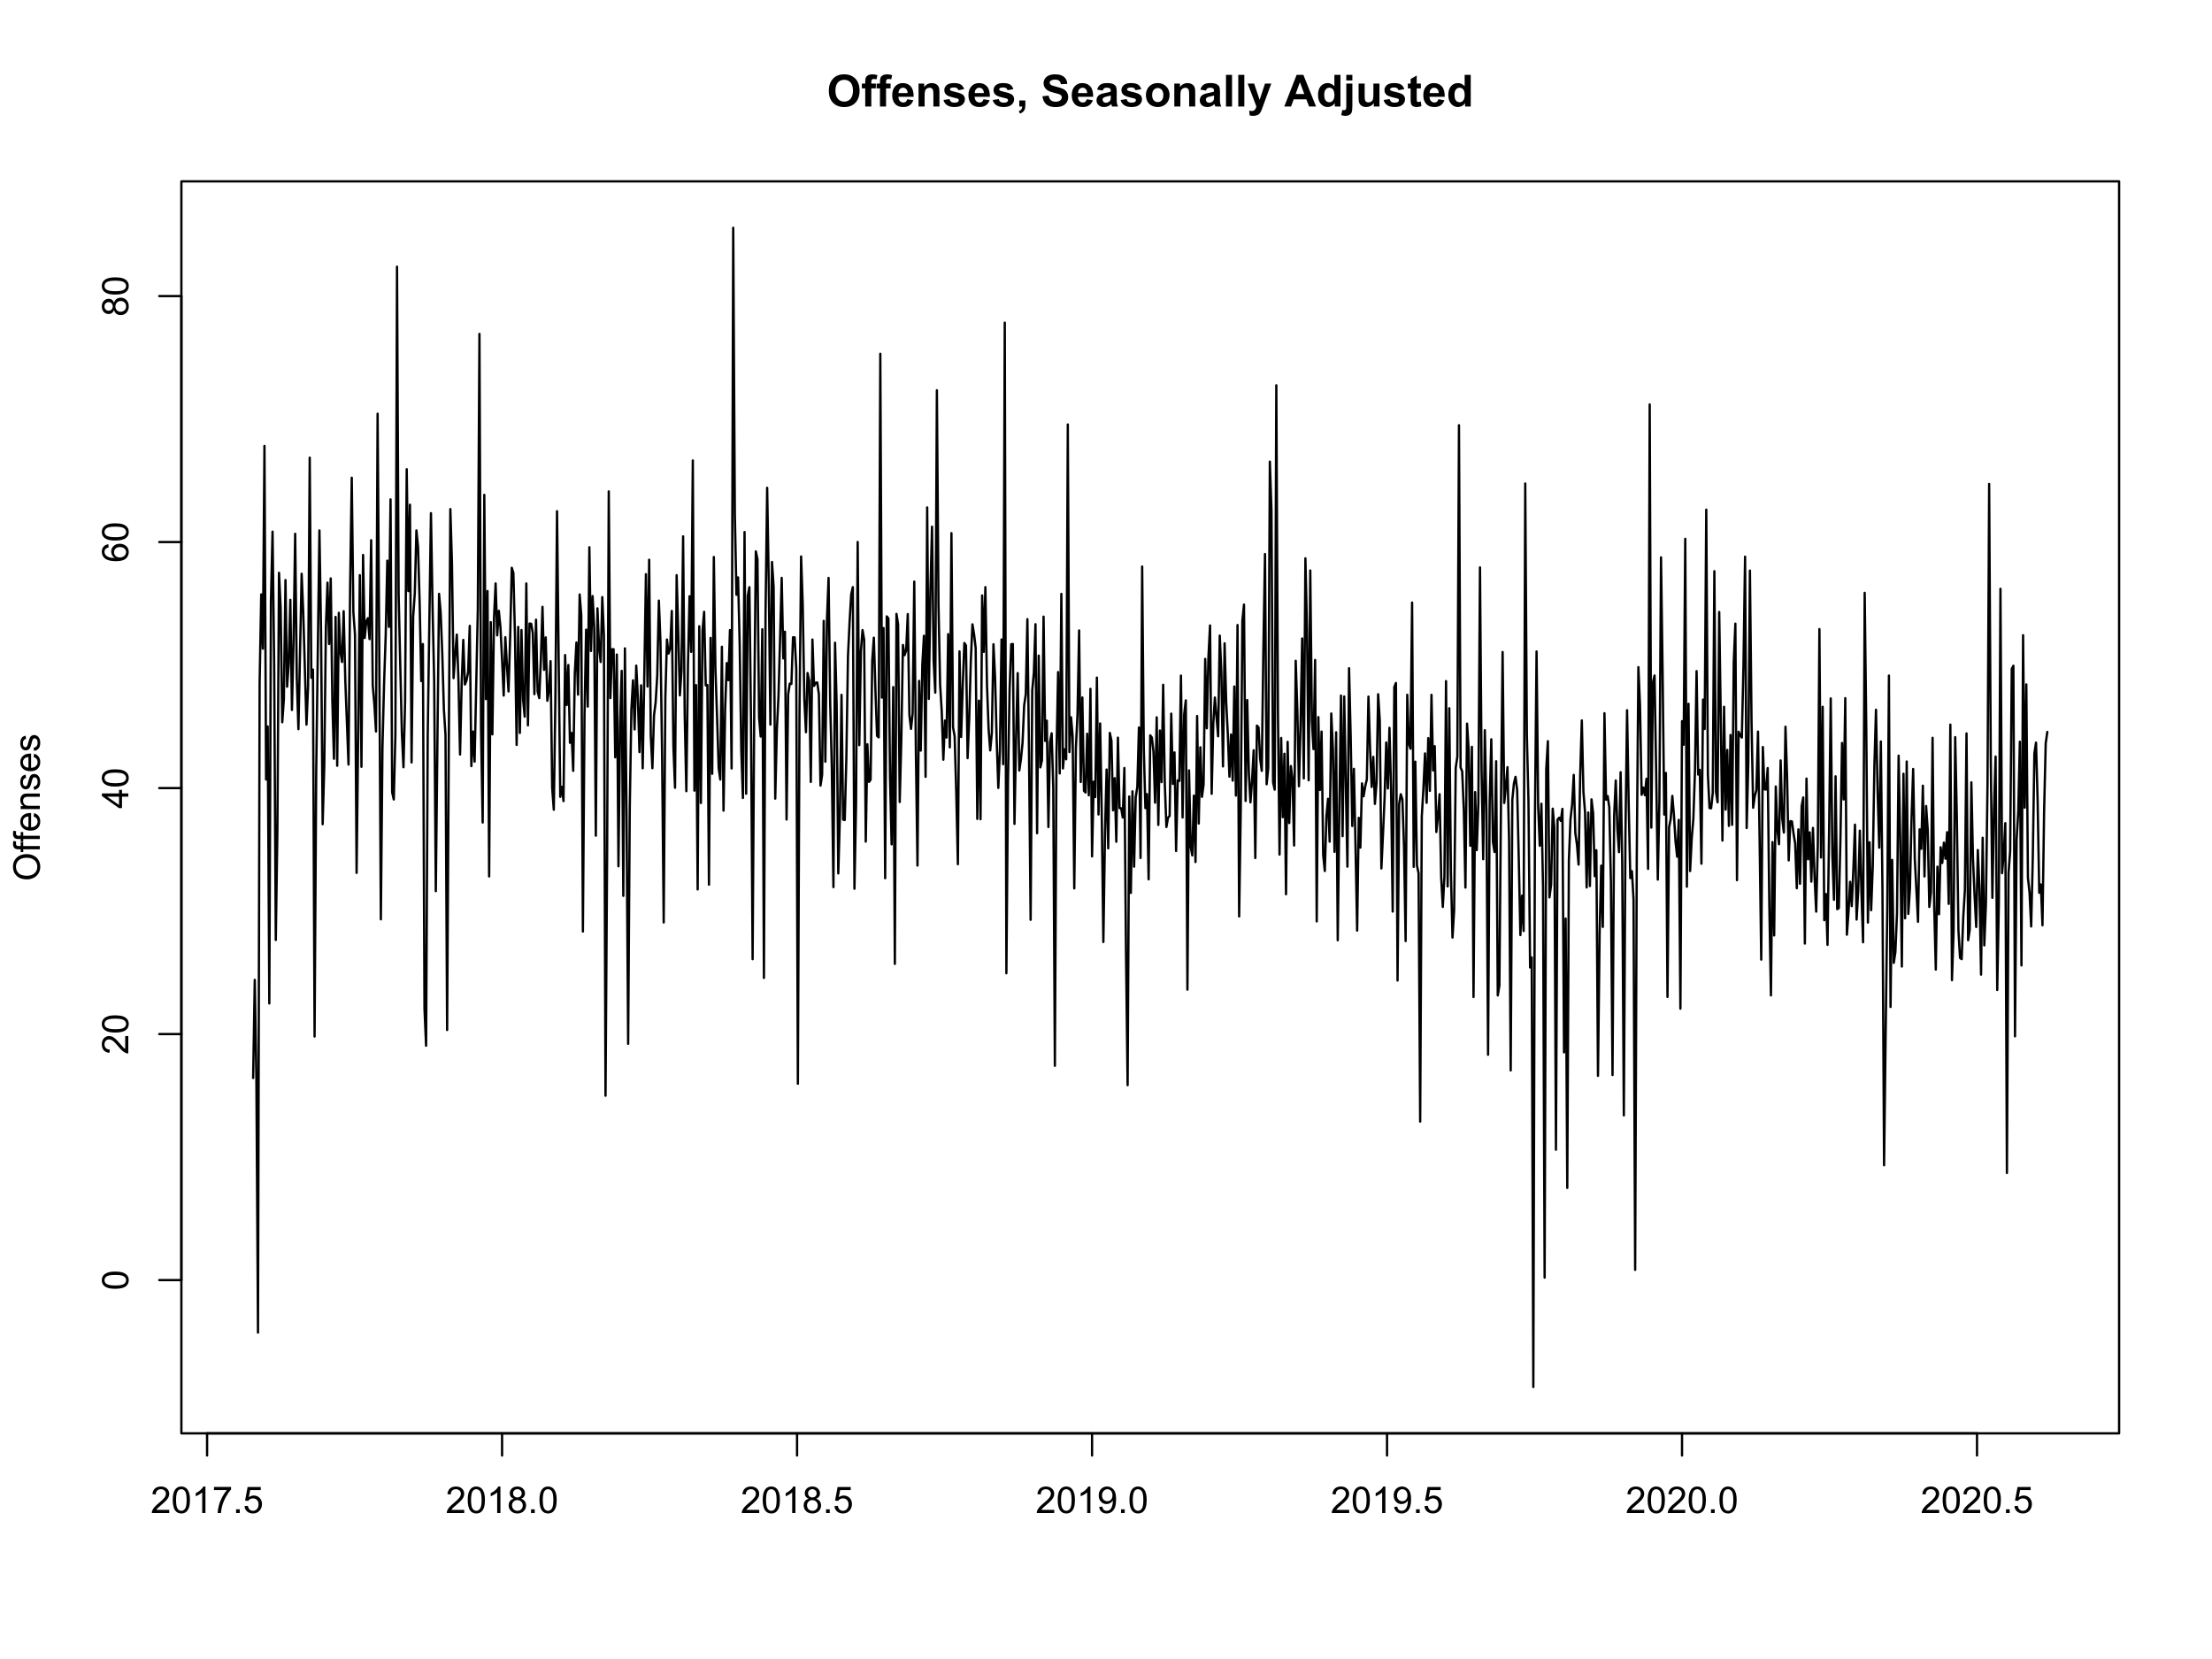 <?xml version="1.0" encoding="UTF-8"?>
<svg xmlns="http://www.w3.org/2000/svg" xmlns:xlink="http://www.w3.org/1999/xlink" width="720pt" height="540pt" viewBox="0 0 720 540" version="1.1">
<defs>
<g>
<symbol overflow="visible" id="glyph0-0">
<path style="stroke:none;" d="M 1.801 0 L 1.801 -9 L 9 -9 L 9 0 Z M 2.023 -0.227 L 8.773 -0.227 L 8.773 -8.773 L 2.023 -8.773 Z M 2.023 -0.227 "/>
</symbol>
<symbol overflow="visible" id="glyph0-1">
<path style="stroke:none;" d="M 0.625 -5.09 C 0.621 -6.137 0.777 -7.02 1.098 -7.734 C 1.328 -8.258 1.648 -8.727 2.055 -9.148 C 2.457 -9.562 2.902 -9.871 3.391 -10.074 C 4.027 -10.344 4.766 -10.48 5.609 -10.484 C 7.125 -10.48 8.344 -10.012 9.258 -9.07 C 10.168 -8.125 10.621 -6.812 10.625 -5.141 C 10.621 -3.473 10.168 -2.172 9.266 -1.234 C 8.359 -0.293 7.152 0.176 5.641 0.176 C 4.105 0.176 2.887 -0.289 1.98 -1.227 C 1.074 -2.156 0.621 -3.445 0.625 -5.09 Z M 2.77 -5.16 C 2.766 -3.992 3.035 -3.105 3.578 -2.504 C 4.113 -1.898 4.797 -1.598 5.633 -1.602 C 6.457 -1.598 7.137 -1.898 7.672 -2.496 C 8.203 -3.094 8.473 -3.988 8.473 -5.188 C 8.473 -6.367 8.211 -7.25 7.695 -7.832 C 7.172 -8.41 6.484 -8.699 5.633 -8.703 C 4.77 -8.699 4.078 -8.406 3.555 -7.82 C 3.027 -7.23 2.766 -6.344 2.77 -5.16 Z M 2.77 -5.16 "/>
</symbol>
<symbol overflow="visible" id="glyph0-2">
<path style="stroke:none;" d="M 0.168 -7.469 L 1.266 -7.469 L 1.266 -8.031 C 1.266 -8.656 1.332 -9.125 1.465 -9.434 C 1.598 -9.742 1.844 -9.992 2.203 -10.191 C 2.562 -10.383 3.016 -10.48 3.566 -10.484 C 4.125 -10.48 4.676 -10.398 5.219 -10.23 L 4.949 -8.852 C 4.633 -8.926 4.332 -8.965 4.043 -8.965 C 3.754 -8.965 3.547 -8.895 3.426 -8.762 C 3.301 -8.625 3.238 -8.371 3.242 -7.996 L 3.242 -7.469 L 4.719 -7.469 L 4.719 -5.914 L 3.242 -5.914 L 3.242 0 L 1.266 0 L 1.266 -5.914 L 0.168 -5.914 Z M 0.168 -7.469 "/>
</symbol>
<symbol overflow="visible" id="glyph0-3">
<path style="stroke:none;" d="M 5.359 -2.375 L 7.328 -2.047 C 7.07 -1.32 6.668 -0.773 6.125 -0.398 C 5.578 -0.023 4.898 0.164 4.078 0.168 C 2.777 0.164 1.816 -0.258 1.195 -1.105 C 0.703 -1.781 0.457 -2.637 0.457 -3.676 C 0.457 -4.91 0.777 -5.883 1.426 -6.586 C 2.07 -7.285 2.891 -7.633 3.883 -7.637 C 4.988 -7.633 5.863 -7.266 6.508 -6.535 C 7.148 -5.797 7.457 -4.676 7.434 -3.164 L 2.48 -3.164 C 2.492 -2.578 2.652 -2.121 2.961 -1.797 C 3.262 -1.469 3.641 -1.305 4.098 -1.309 C 4.402 -1.305 4.664 -1.391 4.879 -1.559 C 5.086 -1.727 5.246 -1.996 5.359 -2.375 Z M 5.469 -4.375 C 5.453 -4.941 5.309 -5.375 5.027 -5.676 C 4.746 -5.973 4.402 -6.121 4 -6.125 C 3.566 -6.121 3.211 -5.965 2.934 -5.652 C 2.648 -5.336 2.508 -4.91 2.516 -4.375 Z M 5.469 -4.375 "/>
</symbol>
<symbol overflow="visible" id="glyph0-4">
<path style="stroke:none;" d="M 7.824 0 L 5.852 0 L 5.852 -3.812 C 5.848 -4.613 5.805 -5.133 5.723 -5.375 C 5.637 -5.609 5.5 -5.793 5.312 -5.926 C 5.121 -6.055 4.891 -6.121 4.625 -6.125 C 4.281 -6.121 3.977 -6.027 3.703 -5.844 C 3.43 -5.652 3.242 -5.406 3.145 -5.098 C 3.043 -4.785 2.992 -4.211 2.996 -3.383 L 2.996 0 L 1.02 0 L 1.02 -7.469 L 2.855 -7.469 L 2.855 -6.371 C 3.504 -7.211 4.324 -7.633 5.316 -7.637 C 5.746 -7.633 6.145 -7.555 6.508 -7.398 C 6.867 -7.238 7.141 -7.039 7.328 -6.797 C 7.512 -6.555 7.641 -6.277 7.715 -5.969 C 7.785 -5.656 7.82 -5.215 7.824 -4.641 Z M 7.824 0 "/>
</symbol>
<symbol overflow="visible" id="glyph0-5">
<path style="stroke:none;" d="M 0.336 -2.129 L 2.32 -2.434 C 2.402 -2.043 2.57 -1.75 2.832 -1.555 C 3.086 -1.352 3.449 -1.254 3.918 -1.258 C 4.426 -1.254 4.809 -1.348 5.07 -1.539 C 5.238 -1.668 5.324 -1.844 5.328 -2.066 C 5.324 -2.215 5.277 -2.34 5.188 -2.441 C 5.086 -2.531 4.867 -2.617 4.527 -2.699 C 2.93 -3.047 1.918 -3.367 1.496 -3.664 C 0.902 -4.062 0.609 -4.625 0.613 -5.344 C 0.609 -5.988 0.863 -6.531 1.379 -6.973 C 1.887 -7.414 2.68 -7.633 3.754 -7.637 C 4.773 -7.633 5.531 -7.469 6.031 -7.137 C 6.523 -6.801 6.867 -6.309 7.059 -5.66 L 5.195 -5.316 C 5.113 -5.602 4.961 -5.824 4.742 -5.98 C 4.516 -6.133 4.199 -6.211 3.789 -6.215 C 3.266 -6.211 2.895 -6.137 2.672 -5.996 C 2.52 -5.891 2.441 -5.758 2.445 -5.598 C 2.441 -5.453 2.508 -5.336 2.645 -5.238 C 2.816 -5.105 3.434 -4.918 4.488 -4.684 C 5.539 -4.441 6.273 -4.148 6.695 -3.805 C 7.105 -3.449 7.312 -2.961 7.312 -2.336 C 7.312 -1.648 7.023 -1.059 6.453 -0.57 C 5.879 -0.078 5.035 0.164 3.918 0.168 C 2.898 0.164 2.094 -0.039 1.5 -0.449 C 0.906 -0.859 0.516 -1.418 0.336 -2.129 Z M 0.336 -2.129 "/>
</symbol>
<symbol overflow="visible" id="glyph0-6">
<path style="stroke:none;" d="M 0.984 -1.977 L 2.961 -1.977 L 2.961 -0.562 C 2.957 0.008 2.91 0.457 2.812 0.789 C 2.711 1.117 2.523 1.414 2.254 1.68 C 1.977 1.941 1.629 2.148 1.211 2.301 L 0.824 1.484 C 1.219 1.348 1.5 1.168 1.672 0.941 C 1.836 0.711 1.926 0.398 1.941 0 L 0.984 0 Z M 0.984 -1.977 "/>
</symbol>
<symbol overflow="visible" id="glyph0-7">
<path style="stroke:none;" d=""/>
</symbol>
<symbol overflow="visible" id="glyph0-8">
<path style="stroke:none;" d="M 0.52 -3.355 L 2.547 -3.551 C 2.664 -2.871 2.91 -2.371 3.285 -2.051 C 3.656 -1.73 4.16 -1.57 4.797 -1.574 C 5.465 -1.57 5.969 -1.711 6.309 -2 C 6.648 -2.281 6.82 -2.613 6.82 -2.996 C 6.82 -3.234 6.746 -3.441 6.605 -3.617 C 6.457 -3.785 6.207 -3.934 5.855 -4.062 C 5.609 -4.145 5.055 -4.297 4.191 -4.516 C 3.07 -4.789 2.289 -5.129 1.844 -5.535 C 1.207 -6.098 0.891 -6.789 0.895 -7.609 C 0.891 -8.129 1.039 -8.617 1.34 -9.078 C 1.633 -9.531 2.062 -9.883 2.625 -10.125 C 3.184 -10.363 3.859 -10.48 4.656 -10.484 C 5.945 -10.48 6.918 -10.199 7.574 -9.633 C 8.227 -9.062 8.57 -8.305 8.605 -7.363 L 6.523 -7.27 C 6.43 -7.797 6.238 -8.18 5.949 -8.414 C 5.652 -8.645 5.215 -8.758 4.633 -8.762 C 4.027 -8.758 3.555 -8.633 3.215 -8.387 C 2.992 -8.223 2.883 -8.012 2.883 -7.75 C 2.883 -7.504 2.984 -7.293 3.191 -7.121 C 3.453 -6.898 4.09 -6.672 5.105 -6.434 C 6.113 -6.191 6.863 -5.941 7.352 -5.691 C 7.832 -5.434 8.211 -5.086 8.488 -4.645 C 8.762 -4.199 8.898 -3.652 8.902 -3.004 C 8.898 -2.41 8.734 -1.855 8.41 -1.344 C 8.078 -0.824 7.613 -0.441 7.016 -0.191 C 6.414 0.059 5.668 0.18 4.773 0.184 C 3.469 0.18 2.469 -0.117 1.77 -0.719 C 1.07 -1.32 0.652 -2.199 0.52 -3.355 Z M 0.52 -3.355 "/>
</symbol>
<symbol overflow="visible" id="glyph0-9">
<path style="stroke:none;" d="M 2.512 -5.188 L 0.719 -5.512 C 0.918 -6.23 1.266 -6.766 1.758 -7.113 C 2.25 -7.461 2.98 -7.633 3.953 -7.637 C 4.832 -7.633 5.488 -7.531 5.918 -7.324 C 6.348 -7.113 6.648 -6.848 6.828 -6.527 C 7 -6.207 7.09 -5.617 7.094 -4.762 L 7.074 -2.453 C 7.07 -1.793 7.102 -1.309 7.168 -1 C 7.227 -0.688 7.348 -0.355 7.523 0 L 5.57 0 C 5.516 -0.129 5.453 -0.32 5.379 -0.582 C 5.344 -0.695 5.32 -0.773 5.309 -0.816 C 4.969 -0.484 4.605 -0.238 4.223 -0.078 C 3.836 0.086 3.426 0.164 2.996 0.168 C 2.223 0.164 1.617 -0.043 1.176 -0.457 C 0.73 -0.871 0.508 -1.398 0.512 -2.039 C 0.508 -2.461 0.609 -2.836 0.812 -3.168 C 1.012 -3.496 1.293 -3.75 1.66 -3.926 C 2.02 -4.102 2.547 -4.254 3.234 -4.387 C 4.156 -4.559 4.793 -4.719 5.152 -4.871 L 5.152 -5.07 C 5.148 -5.445 5.055 -5.719 4.871 -5.883 C 4.68 -6.043 4.328 -6.121 3.812 -6.125 C 3.457 -6.121 3.184 -6.055 2.988 -5.918 C 2.789 -5.777 2.629 -5.531 2.512 -5.188 Z M 5.152 -3.586 C 4.895 -3.5 4.496 -3.398 3.949 -3.285 C 3.402 -3.164 3.043 -3.047 2.875 -2.938 C 2.613 -2.75 2.484 -2.52 2.488 -2.242 C 2.484 -1.965 2.586 -1.727 2.797 -1.523 C 3 -1.32 3.266 -1.219 3.586 -1.223 C 3.941 -1.219 4.281 -1.336 4.605 -1.574 C 4.844 -1.75 5 -1.969 5.078 -2.23 C 5.125 -2.395 5.148 -2.715 5.152 -3.191 Z M 5.152 -3.586 "/>
</symbol>
<symbol overflow="visible" id="glyph0-10">
<path style="stroke:none;" d="M 0.578 -3.84 C 0.574 -4.492 0.734 -5.129 1.062 -5.742 C 1.383 -6.355 1.84 -6.824 2.434 -7.148 C 3.023 -7.473 3.688 -7.633 4.422 -7.637 C 5.551 -7.633 6.477 -7.266 7.199 -6.535 C 7.918 -5.797 8.277 -4.871 8.281 -3.754 C 8.277 -2.621 7.914 -1.684 7.188 -0.945 C 6.457 -0.203 5.539 0.164 4.438 0.168 C 3.75 0.164 3.098 0.012 2.477 -0.293 C 1.855 -0.602 1.383 -1.055 1.062 -1.652 C 0.734 -2.25 0.574 -2.977 0.578 -3.84 Z M 2.602 -3.734 C 2.602 -2.988 2.777 -2.422 3.129 -2.031 C 3.48 -1.637 3.914 -1.441 4.43 -1.441 C 4.945 -1.441 5.375 -1.637 5.727 -2.031 C 6.07 -2.422 6.246 -2.992 6.25 -3.746 C 6.246 -4.473 6.07 -5.035 5.727 -5.434 C 5.375 -5.824 4.945 -6.023 4.43 -6.027 C 3.914 -6.023 3.48 -5.824 3.129 -5.434 C 2.777 -5.035 2.602 -4.469 2.602 -3.734 Z M 2.602 -3.734 "/>
</symbol>
<symbol overflow="visible" id="glyph0-11">
<path style="stroke:none;" d="M 1.035 0 L 1.035 -10.309 L 3.008 -10.309 L 3.008 0 Z M 1.035 0 "/>
</symbol>
<symbol overflow="visible" id="glyph0-12">
<path style="stroke:none;" d="M 0.098 -7.469 L 2.199 -7.469 L 3.988 -2.164 L 5.73 -7.469 L 7.777 -7.469 L 5.141 -0.281 L 4.668 1.02 C 4.492 1.453 4.328 1.785 4.172 2.016 C 4.016 2.246 3.832 2.434 3.629 2.578 C 3.422 2.719 3.172 2.828 2.879 2.91 C 2.578 2.988 2.242 3.027 1.871 3.031 C 1.488 3.027 1.117 2.988 0.754 2.91 L 0.578 1.363 C 0.883 1.422 1.16 1.453 1.414 1.457 C 1.867 1.453 2.207 1.316 2.43 1.051 C 2.648 0.777 2.816 0.434 2.938 0.02 Z M 0.098 -7.469 "/>
</symbol>
<symbol overflow="visible" id="glyph0-13">
<path style="stroke:none;" d="M 10.344 0 L 8.078 0 L 7.18 -2.34 L 3.059 -2.34 L 2.207 0 L 0 0 L 4.016 -10.309 L 6.215 -10.309 Z M 6.512 -4.078 L 5.09 -7.902 L 3.699 -4.078 Z M 6.512 -4.078 "/>
</symbol>
<symbol overflow="visible" id="glyph0-14">
<path style="stroke:none;" d="M 7.883 0 L 6.047 0 L 6.047 -1.098 C 5.742 -0.668 5.379 -0.352 4.965 -0.145 C 4.547 0.062 4.129 0.164 3.711 0.168 C 2.852 0.164 2.117 -0.18 1.508 -0.867 C 0.891 -1.559 0.586 -2.523 0.59 -3.762 C 0.586 -5.027 0.883 -5.988 1.48 -6.648 C 2.074 -7.305 2.828 -7.633 3.742 -7.637 C 4.574 -7.633 5.297 -7.285 5.906 -6.594 L 5.906 -10.309 L 7.883 -10.309 Z M 2.609 -3.895 C 2.605 -3.094 2.715 -2.516 2.938 -2.164 C 3.254 -1.645 3.699 -1.387 4.273 -1.391 C 4.727 -1.387 5.113 -1.582 5.434 -1.969 C 5.75 -2.355 5.91 -2.934 5.914 -3.707 C 5.91 -4.562 5.758 -5.18 5.449 -5.559 C 5.137 -5.934 4.738 -6.121 4.262 -6.125 C 3.789 -6.121 3.398 -5.938 3.082 -5.566 C 2.766 -5.191 2.605 -4.633 2.609 -3.895 Z M 2.609 -3.895 "/>
</symbol>
<symbol overflow="visible" id="glyph0-15">
<path style="stroke:none;" d="M 0.992 -8.48 L 0.992 -10.309 L 2.969 -10.309 L 2.969 -8.48 Z M 2.969 -7.469 L 2.969 -0.23 C 2.965 0.723 2.902 1.391 2.781 1.781 C 2.652 2.172 2.414 2.477 2.062 2.699 C 1.707 2.918 1.254 3.027 0.711 3.031 C 0.508 3.027 0.297 3.012 0.074 2.977 C -0.152 2.941 -0.395 2.887 -0.66 2.82 L -0.316 1.133 C -0.223 1.148 -0.133 1.164 -0.051 1.176 C 0.031 1.188 0.105 1.195 0.176 1.195 C 0.375 1.195 0.539 1.148 0.668 1.062 C 0.797 0.973 0.883 0.871 0.926 0.75 C 0.969 0.629 0.988 0.266 0.992 -0.344 L 0.992 -7.469 Z M 2.969 -7.469 "/>
</symbol>
<symbol overflow="visible" id="glyph0-16">
<path style="stroke:none;" d="M 5.949 0 L 5.949 -1.117 C 5.672 -0.715 5.316 -0.402 4.875 -0.176 C 4.43 0.051 3.961 0.164 3.473 0.168 C 2.969 0.164 2.52 0.059 2.125 -0.16 C 1.723 -0.379 1.434 -0.691 1.258 -1.09 C 1.078 -1.488 0.988 -2.039 0.992 -2.742 L 0.992 -7.469 L 2.969 -7.469 L 2.969 -4.035 C 2.965 -2.984 3 -2.34 3.074 -2.105 C 3.145 -1.863 3.277 -1.676 3.473 -1.543 C 3.664 -1.402 3.906 -1.336 4.203 -1.336 C 4.539 -1.336 4.844 -1.426 5.109 -1.613 C 5.375 -1.793 5.559 -2.023 5.66 -2.301 C 5.758 -2.574 5.805 -3.246 5.809 -4.316 L 5.809 -7.469 L 7.785 -7.469 L 7.785 0 Z M 5.949 0 "/>
</symbol>
<symbol overflow="visible" id="glyph0-17">
<path style="stroke:none;" d="M 4.457 -7.469 L 4.457 -5.891 L 3.109 -5.891 L 3.109 -2.883 C 3.105 -2.273 3.117 -1.918 3.145 -1.816 C 3.168 -1.715 3.227 -1.629 3.32 -1.566 C 3.41 -1.496 3.523 -1.465 3.656 -1.469 C 3.836 -1.465 4.098 -1.527 4.449 -1.66 L 4.621 -0.125 C 4.156 0.07 3.637 0.164 3.059 0.168 C 2.699 0.164 2.375 0.105 2.094 -0.012 C 1.805 -0.129 1.598 -0.281 1.465 -0.473 C 1.332 -0.66 1.238 -0.918 1.188 -1.246 C 1.145 -1.473 1.125 -1.938 1.125 -2.637 L 1.125 -5.891 L 0.219 -5.891 L 0.219 -7.469 L 1.125 -7.469 L 1.125 -8.949 L 3.109 -10.105 L 3.109 -7.469 Z M 4.457 -7.469 "/>
</symbol>
<symbol overflow="visible" id="glyph1-0">
<path style="stroke:none;" d="M 0 -1.5 L -7.5 -1.5 L -7.5 -7.5 L 0 -7.5 Z M -0.188 -1.688 L -0.188 -7.312 L -7.312 -7.312 L -7.312 -1.688 Z M -0.188 -1.688 "/>
</symbol>
<symbol overflow="visible" id="glyph1-1">
<path style="stroke:none;" d="M -4.184 -0.582 C -5.605 -0.578 -6.719 -0.961 -7.531 -1.73 C -8.336 -2.492 -8.742 -3.48 -8.742 -4.695 C -8.742 -5.484 -8.551 -6.199 -8.172 -6.836 C -7.793 -7.473 -7.266 -7.957 -6.586 -8.293 C -5.906 -8.625 -5.137 -8.793 -4.281 -8.797 C -3.41 -8.793 -2.633 -8.617 -1.945 -8.27 C -1.258 -7.914 -0.734 -7.418 -0.383 -6.773 C -0.027 -6.125 0.145 -5.43 0.148 -4.688 C 0.145 -3.879 -0.047 -3.156 -0.438 -2.52 C -0.824 -1.879 -1.359 -1.395 -2.039 -1.07 C -2.715 -0.742 -3.43 -0.578 -4.184 -0.582 Z M -4.164 -1.754 C -3.129 -1.75 -2.312 -2.027 -1.719 -2.586 C -1.117 -3.141 -0.82 -3.84 -0.824 -4.68 C -0.82 -5.535 -1.121 -6.238 -1.727 -6.793 C -2.324 -7.344 -3.18 -7.621 -4.289 -7.625 C -4.984 -7.621 -5.594 -7.504 -6.117 -7.27 C -6.641 -7.031 -7.043 -6.684 -7.332 -6.23 C -7.617 -5.773 -7.762 -5.266 -7.766 -4.699 C -7.762 -3.895 -7.484 -3.199 -6.934 -2.621 C -6.379 -2.039 -5.457 -1.75 -4.164 -1.754 Z M -4.164 -1.754 "/>
</symbol>
<symbol overflow="visible" id="glyph1-2">
<path style="stroke:none;" d="M 0 -1.043 L -5.402 -1.043 L -5.402 -0.113 L -6.223 -0.113 L -6.223 -1.043 L -6.883 -1.043 C -7.301 -1.043 -7.613 -1.078 -7.816 -1.156 C -8.09 -1.254 -8.309 -1.434 -8.48 -1.691 C -8.645 -1.945 -8.73 -2.305 -8.734 -2.766 C -8.73 -3.062 -8.695 -3.391 -8.633 -3.75 L -7.711 -3.594 C -7.75 -3.371 -7.77 -3.164 -7.77 -2.973 C -7.77 -2.648 -7.699 -2.422 -7.562 -2.293 C -7.426 -2.156 -7.172 -2.09 -6.797 -2.094 L -6.223 -2.094 L -6.223 -3.305 L -5.402 -3.305 L -5.402 -2.094 L 0 -2.094 Z M 0 -1.043 "/>
</symbol>
<symbol overflow="visible" id="glyph1-3">
<path style="stroke:none;" d="M -2.004 -5.051 L -1.867 -6.141 C -1.23 -5.969 -0.738 -5.648 -0.387 -5.184 C -0.035 -4.719 0.141 -4.125 0.141 -3.406 C 0.141 -2.492 -0.137 -1.77 -0.699 -1.238 C -1.254 -0.703 -2.043 -0.438 -3.059 -0.441 C -4.105 -0.438 -4.918 -0.707 -5.496 -1.25 C -6.074 -1.785 -6.363 -2.484 -6.363 -3.348 C -6.363 -4.176 -6.078 -4.855 -5.512 -5.383 C -4.945 -5.91 -4.148 -6.176 -3.121 -6.176 C -3.055 -6.176 -2.961 -6.172 -2.84 -6.172 L -2.844 -1.531 C -2.156 -1.566 -1.633 -1.762 -1.27 -2.109 C -0.906 -2.457 -0.727 -2.891 -0.727 -3.41 C -0.727 -3.797 -0.828 -4.125 -1.031 -4.402 C -1.234 -4.672 -1.559 -4.891 -2.004 -5.051 Z M -3.711 -1.59 L -3.707 -5.062 C -4.227 -5.016 -4.621 -4.883 -4.887 -4.664 C -5.293 -4.328 -5.496 -3.891 -5.496 -3.359 C -5.496 -2.871 -5.332 -2.465 -5.008 -2.137 C -4.684 -1.805 -4.25 -1.621 -3.711 -1.59 Z M -3.711 -1.59 "/>
</symbol>
<symbol overflow="visible" id="glyph1-4">
<path style="stroke:none;" d="M 0 -0.789 L -6.223 -0.793 L -6.223 -1.742 L -5.336 -1.742 C -6.02 -2.195 -6.363 -2.855 -6.363 -3.723 C -6.363 -4.09 -6.293 -4.434 -6.16 -4.754 C -6.023 -5.066 -5.848 -5.305 -5.633 -5.461 C -5.41 -5.617 -5.152 -5.727 -4.852 -5.789 C -4.656 -5.828 -4.312 -5.848 -3.824 -5.848 L 0 -5.848 L 0 -4.793 L -3.785 -4.793 C -4.215 -4.793 -4.535 -4.75 -4.75 -4.668 C -4.961 -4.586 -5.129 -4.441 -5.258 -4.234 C -5.383 -4.023 -5.449 -3.777 -5.449 -3.5 C -5.449 -3.047 -5.305 -2.66 -5.02 -2.336 C -4.734 -2.008 -4.195 -1.844 -3.398 -1.848 L 0 -1.844 Z M 0 -0.789 "/>
</symbol>
<symbol overflow="visible" id="glyph1-5">
<path style="stroke:none;" d="M -1.859 -0.371 L -2.023 -1.414 C -1.602 -1.469 -1.281 -1.633 -1.059 -1.902 C -0.836 -2.168 -0.727 -2.543 -0.727 -3.023 C -0.727 -3.508 -0.824 -3.867 -1.02 -4.102 C -1.215 -4.336 -1.445 -4.453 -1.715 -4.453 C -1.953 -4.453 -2.141 -4.348 -2.277 -4.141 C -2.367 -3.996 -2.488 -3.637 -2.637 -3.062 C -2.832 -2.289 -3 -1.754 -3.145 -1.457 C -3.285 -1.156 -3.48 -0.93 -3.734 -0.777 C -3.984 -0.621 -4.266 -0.543 -4.57 -0.547 C -4.844 -0.543 -5.098 -0.605 -5.34 -0.734 C -5.574 -0.859 -5.773 -1.035 -5.93 -1.254 C -6.047 -1.418 -6.148 -1.641 -6.234 -1.926 C -6.32 -2.207 -6.363 -2.512 -6.363 -2.836 C -6.363 -3.324 -6.293 -3.75 -6.152 -4.121 C -6.012 -4.488 -5.82 -4.762 -5.578 -4.938 C -5.336 -5.113 -5.016 -5.234 -4.617 -5.305 L -4.477 -4.273 C -4.797 -4.223 -5.047 -4.086 -5.227 -3.863 C -5.406 -3.637 -5.496 -3.32 -5.496 -2.914 C -5.496 -2.426 -5.414 -2.082 -5.254 -1.875 C -5.094 -1.668 -4.906 -1.562 -4.695 -1.566 C -4.555 -1.562 -4.434 -1.605 -4.324 -1.695 C -4.211 -1.777 -4.117 -1.914 -4.043 -2.098 C -4.004 -2.203 -3.914 -2.512 -3.773 -3.031 C -3.57 -3.773 -3.406 -4.293 -3.281 -4.59 C -3.156 -4.879 -2.973 -5.113 -2.73 -5.285 C -2.488 -5.453 -2.188 -5.535 -1.828 -5.539 C -1.477 -5.535 -1.145 -5.434 -0.832 -5.23 C -0.52 -5.023 -0.277 -4.727 -0.113 -4.34 C 0.059 -3.953 0.141 -3.516 0.141 -3.031 C 0.141 -2.219 -0.027 -1.602 -0.363 -1.18 C -0.699 -0.754 -1.195 -0.484 -1.859 -0.371 Z M -1.859 -0.371 "/>
</symbol>
<symbol overflow="visible" id="glyph1-6">
<path style="stroke:none;" d="M -4.234 -0.5 C -5.246 -0.496 -6.062 -0.602 -6.688 -0.812 C -7.305 -1.02 -7.785 -1.328 -8.121 -1.742 C -8.457 -2.152 -8.625 -2.672 -8.625 -3.301 C -8.625 -3.758 -8.531 -4.164 -8.348 -4.512 C -8.16 -4.859 -7.891 -5.145 -7.543 -5.371 C -7.191 -5.594 -6.766 -5.773 -6.266 -5.906 C -5.762 -6.035 -5.086 -6.098 -4.234 -6.102 C -3.223 -6.098 -2.41 -5.996 -1.793 -5.789 C -1.176 -5.578 -0.695 -5.266 -0.359 -4.859 C -0.02 -4.445 0.145 -3.926 0.148 -3.297 C 0.145 -2.465 -0.148 -1.816 -0.742 -1.348 C -1.457 -0.781 -2.621 -0.496 -4.234 -0.5 Z M -4.234 -1.582 C -2.824 -1.582 -1.887 -1.746 -1.418 -2.074 C -0.949 -2.402 -0.715 -2.809 -0.719 -3.297 C -0.715 -3.777 -0.949 -4.184 -1.422 -4.52 C -1.887 -4.848 -2.824 -5.016 -4.234 -5.016 C -5.648 -5.016 -6.59 -4.848 -7.055 -4.52 C -7.516 -4.188 -7.746 -3.777 -7.75 -3.289 C -7.746 -2.801 -7.543 -2.414 -7.137 -2.129 C -6.613 -1.762 -5.645 -1.582 -4.234 -1.582 Z M -4.234 -1.582 "/>
</symbol>
<symbol overflow="visible" id="glyph1-7">
<path style="stroke:none;" d="M -1.012 -6.039 L 0 -6.039 L 0 -0.363 C -0.254 -0.355 -0.496 -0.395 -0.734 -0.488 C -1.117 -0.629 -1.5 -0.859 -1.875 -1.18 C -2.25 -1.496 -2.684 -1.957 -3.176 -2.562 C -3.941 -3.492 -4.547 -4.125 -4.992 -4.453 C -5.438 -4.781 -5.859 -4.945 -6.266 -4.945 C -6.68 -4.945 -7.031 -4.793 -7.32 -4.496 C -7.602 -4.195 -7.746 -3.809 -7.75 -3.328 C -7.746 -2.82 -7.594 -2.414 -7.293 -2.109 C -6.984 -1.805 -6.562 -1.648 -6.031 -1.648 L -6.141 -0.562 C -6.945 -0.637 -7.559 -0.914 -7.988 -1.402 C -8.41 -1.883 -8.625 -2.535 -8.625 -3.352 C -8.625 -4.176 -8.395 -4.828 -7.938 -5.309 C -7.48 -5.789 -6.914 -6.027 -6.242 -6.031 C -5.895 -6.027 -5.559 -5.957 -5.227 -5.82 C -4.891 -5.676 -4.539 -5.441 -4.176 -5.117 C -3.805 -4.789 -3.301 -4.25 -2.664 -3.492 C -2.129 -2.859 -1.77 -2.453 -1.582 -2.273 C -1.395 -2.094 -1.203 -1.945 -1.012 -1.828 Z M -1.012 -6.039 "/>
</symbol>
<symbol overflow="visible" id="glyph1-8">
<path style="stroke:none;" d="M 0 -3.879 L -2.055 -3.879 L -2.055 -0.152 L -3.023 -0.152 L -8.59 -4.074 L -8.59 -4.934 L -3.023 -4.934 L -3.023 -6.094 L -2.055 -6.094 L -2.055 -4.934 L 0 -4.934 Z M -3.023 -3.879 L -6.898 -3.879 L -3.023 -1.191 Z M -3.023 -3.879 "/>
</symbol>
<symbol overflow="visible" id="glyph1-9">
<path style="stroke:none;" d="M -6.484 -5.969 L -6.406 -4.922 C -6.812 -4.828 -7.113 -4.695 -7.305 -4.523 C -7.605 -4.238 -7.758 -3.887 -7.758 -3.469 C -7.758 -3.133 -7.664 -2.836 -7.477 -2.586 C -7.234 -2.25 -6.879 -1.988 -6.414 -1.797 C -5.949 -1.605 -5.289 -1.508 -4.43 -1.5 C -4.812 -1.754 -5.098 -2.062 -5.289 -2.434 C -5.473 -2.797 -5.566 -3.184 -5.57 -3.586 C -5.566 -4.289 -5.309 -4.887 -4.793 -5.383 C -4.277 -5.875 -3.609 -6.121 -2.789 -6.125 C -2.25 -6.121 -1.746 -6.004 -1.285 -5.773 C -0.816 -5.539 -0.461 -5.223 -0.219 -4.816 C 0.027 -4.41 0.145 -3.949 0.148 -3.434 C 0.145 -2.555 -0.176 -1.836 -0.82 -1.285 C -1.469 -0.727 -2.535 -0.449 -4.02 -0.453 C -5.676 -0.449 -6.883 -0.758 -7.641 -1.371 C -8.297 -1.906 -8.625 -2.625 -8.625 -3.535 C -8.625 -4.207 -8.434 -4.762 -8.055 -5.195 C -7.676 -5.625 -7.152 -5.883 -6.484 -5.969 Z M -2.781 -1.664 C -2.418 -1.664 -2.07 -1.738 -1.738 -1.895 C -1.406 -2.043 -1.152 -2.262 -0.98 -2.543 C -0.801 -2.82 -0.715 -3.109 -0.719 -3.414 C -0.715 -3.859 -0.895 -4.242 -1.258 -4.566 C -1.613 -4.883 -2.102 -5.043 -2.723 -5.047 C -3.312 -5.043 -3.781 -4.887 -4.125 -4.57 C -4.469 -4.25 -4.641 -3.852 -4.641 -3.375 C -4.641 -2.898 -4.469 -2.492 -4.129 -2.16 C -3.785 -1.828 -3.336 -1.664 -2.781 -1.664 Z M -2.781 -1.664 "/>
</symbol>
<symbol overflow="visible" id="glyph1-10">
<path style="stroke:none;" d="M -4.656 -2.121 C -4.816 -1.684 -5.047 -1.359 -5.344 -1.148 C -5.641 -0.938 -5.996 -0.832 -6.41 -0.832 C -7.035 -0.832 -7.559 -1.055 -7.984 -1.504 C -8.41 -1.953 -8.625 -2.551 -8.625 -3.301 C -8.625 -4.047 -8.406 -4.652 -7.973 -5.109 C -7.535 -5.566 -7.004 -5.793 -6.383 -5.797 C -5.977 -5.793 -5.629 -5.688 -5.34 -5.48 C -5.043 -5.27 -4.816 -4.953 -4.656 -4.531 C -4.48 -5.055 -4.203 -5.457 -3.824 -5.734 C -3.438 -6.008 -2.98 -6.145 -2.453 -6.148 C -1.715 -6.145 -1.098 -5.887 -0.602 -5.367 C -0.102 -4.844 0.145 -4.16 0.148 -3.316 C 0.145 -2.469 -0.102 -1.785 -0.605 -1.266 C -1.105 -0.746 -1.734 -0.484 -2.484 -0.488 C -3.039 -0.484 -3.504 -0.625 -3.887 -0.91 C -4.262 -1.191 -4.52 -1.598 -4.656 -2.121 Z M -6.445 -1.91 C -6.039 -1.91 -5.707 -2.039 -5.449 -2.301 C -5.191 -2.562 -5.062 -2.902 -5.062 -3.324 C -5.062 -3.727 -5.188 -4.059 -5.445 -4.32 C -5.695 -4.578 -6.012 -4.711 -6.387 -4.711 C -6.773 -4.711 -7.098 -4.574 -7.363 -4.309 C -7.625 -4.039 -7.758 -3.707 -7.758 -3.312 C -7.758 -2.906 -7.629 -2.574 -7.371 -2.309 C -7.113 -2.043 -6.805 -1.91 -6.445 -1.91 Z M -2.477 -1.57 C -2.176 -1.57 -1.887 -1.641 -1.605 -1.785 C -1.324 -1.926 -1.105 -2.137 -0.949 -2.422 C -0.793 -2.699 -0.715 -3.004 -0.719 -3.328 C -0.715 -3.832 -0.875 -4.246 -1.203 -4.578 C -1.523 -4.902 -1.938 -5.066 -2.441 -5.07 C -2.945 -5.066 -3.367 -4.898 -3.703 -4.562 C -4.035 -4.223 -4.199 -3.801 -4.203 -3.293 C -4.199 -2.797 -4.035 -2.383 -3.711 -2.059 C -3.379 -1.73 -2.969 -1.57 -2.477 -1.57 Z M -2.477 -1.57 "/>
</symbol>
<symbol overflow="visible" id="glyph2-0">
<path style="stroke:none;" d="M 1.5 0 L 1.5 -7.5 L 7.5 -7.5 L 7.5 0 Z M 1.688 -0.188 L 7.312 -0.188 L 7.312 -7.312 L 1.688 -7.312 Z M 1.688 -0.188 "/>
</symbol>
<symbol overflow="visible" id="glyph2-1">
<path style="stroke:none;" d="M 6.039 -1.016 L 6.039 0 L 0.363 0 C 0.355 -0.254 0.395 -0.496 0.484 -0.734 C 0.629 -1.117 0.859 -1.5 1.18 -1.875 C 1.492 -2.25 1.953 -2.684 2.562 -3.176 C 3.492 -3.941 4.125 -4.547 4.453 -4.992 C 4.781 -5.438 4.945 -5.859 4.945 -6.266 C 4.945 -6.68 4.793 -7.031 4.496 -7.32 C 4.191 -7.602 3.805 -7.746 3.328 -7.75 C 2.82 -7.746 2.414 -7.594 2.109 -7.293 C 1.805 -6.984 1.648 -6.562 1.648 -6.031 L 0.562 -6.141 C 0.633 -6.945 0.91 -7.559 1.398 -7.988 C 1.879 -8.41 2.531 -8.625 3.352 -8.625 C 4.172 -8.625 4.824 -8.395 5.309 -7.938 C 5.789 -7.48 6.027 -6.914 6.031 -6.242 C 6.027 -5.895 5.957 -5.559 5.82 -5.227 C 5.676 -4.891 5.441 -4.539 5.117 -4.176 C 4.789 -3.805 4.25 -3.301 3.492 -2.664 C 2.859 -2.129 2.453 -1.77 2.273 -1.582 C 2.094 -1.395 1.945 -1.203 1.828 -1.016 Z M 6.039 -1.016 "/>
</symbol>
<symbol overflow="visible" id="glyph2-2">
<path style="stroke:none;" d="M 0.5 -4.234 C 0.496 -5.246 0.602 -6.062 0.812 -6.688 C 1.02 -7.305 1.328 -7.785 1.742 -8.121 C 2.148 -8.457 2.668 -8.625 3.297 -8.625 C 3.758 -8.625 4.164 -8.531 4.512 -8.348 C 4.855 -8.16 5.141 -7.891 5.371 -7.543 C 5.594 -7.191 5.773 -6.766 5.906 -6.266 C 6.035 -5.762 6.098 -5.086 6.102 -4.234 C 6.098 -3.227 5.996 -2.414 5.789 -1.797 C 5.578 -1.176 5.266 -0.695 4.859 -0.359 C 4.445 -0.02 3.926 0.145 3.297 0.148 C 2.465 0.145 1.816 -0.148 1.348 -0.742 C 0.781 -1.457 0.496 -2.621 0.5 -4.234 Z M 1.582 -4.234 C 1.582 -2.824 1.746 -1.887 2.074 -1.418 C 2.402 -0.949 2.809 -0.715 3.297 -0.719 C 3.777 -0.715 4.184 -0.949 4.52 -1.422 C 4.848 -1.887 5.016 -2.824 5.016 -4.234 C 5.016 -5.648 4.848 -6.59 4.52 -7.055 C 4.184 -7.516 3.773 -7.746 3.289 -7.75 C 2.801 -7.746 2.414 -7.543 2.125 -7.137 C 1.762 -6.613 1.582 -5.645 1.582 -4.234 Z M 1.582 -4.234 "/>
</symbol>
<symbol overflow="visible" id="glyph2-3">
<path style="stroke:none;" d="M 4.469 0 L 3.414 0 L 3.414 -6.719 C 3.16 -6.477 2.828 -6.234 2.414 -5.996 C 2 -5.75 1.629 -5.57 1.305 -5.449 L 1.305 -6.469 C 1.895 -6.742 2.41 -7.078 2.852 -7.477 C 3.293 -7.871 3.605 -8.254 3.789 -8.625 L 4.469 -8.625 Z M 4.469 0 "/>
</symbol>
<symbol overflow="visible" id="glyph2-4">
<path style="stroke:none;" d="M 0.57 -7.465 L 0.57 -8.477 L 6.129 -8.477 L 6.129 -7.656 C 5.582 -7.074 5.039 -6.301 4.5 -5.336 C 3.961 -4.371 3.547 -3.379 3.258 -2.359 C 3.047 -1.637 2.91 -0.852 2.852 0 L 1.77 0 C 1.781 -0.676 1.914 -1.492 2.168 -2.449 C 2.418 -3.402 2.781 -4.324 3.258 -5.215 C 3.734 -6.105 4.238 -6.855 4.773 -7.465 Z M 0.57 -7.465 "/>
</symbol>
<symbol overflow="visible" id="glyph2-5">
<path style="stroke:none;" d="M 1.09 0 L 1.09 -1.203 L 2.289 -1.203 L 2.289 0 Z M 1.09 0 "/>
</symbol>
<symbol overflow="visible" id="glyph2-6">
<path style="stroke:none;" d="M 0.5 -2.25 L 1.605 -2.344 C 1.684 -1.805 1.871 -1.398 2.176 -1.125 C 2.473 -0.852 2.836 -0.715 3.258 -0.719 C 3.766 -0.715 4.195 -0.906 4.547 -1.293 C 4.898 -1.672 5.074 -2.18 5.074 -2.82 C 5.074 -3.414 4.902 -3.891 4.566 -4.242 C 4.227 -4.59 3.785 -4.762 3.242 -4.766 C 2.898 -4.762 2.594 -4.684 2.32 -4.531 C 2.047 -4.375 1.832 -4.176 1.676 -3.93 L 0.688 -4.062 L 1.516 -8.473 L 5.789 -8.473 L 5.789 -7.465 L 2.359 -7.465 L 1.898 -5.156 C 2.414 -5.516 2.953 -5.695 3.523 -5.695 C 4.27 -5.695 4.902 -5.434 5.422 -4.914 C 5.934 -4.395 6.191 -3.727 6.195 -2.914 C 6.191 -2.133 5.965 -1.461 5.516 -0.898 C 4.961 -0.199 4.211 0.145 3.258 0.148 C 2.477 0.145 1.836 -0.07 1.344 -0.508 C 0.844 -0.941 0.562 -1.523 0.5 -2.25 Z M 0.5 -2.25 "/>
</symbol>
<symbol overflow="visible" id="glyph2-7">
<path style="stroke:none;" d="M 2.121 -4.656 C 1.684 -4.816 1.359 -5.047 1.148 -5.344 C 0.938 -5.641 0.832 -5.996 0.832 -6.41 C 0.832 -7.035 1.055 -7.559 1.504 -7.984 C 1.953 -8.41 2.551 -8.625 3.297 -8.625 C 4.043 -8.625 4.648 -8.406 5.109 -7.973 C 5.566 -7.535 5.793 -7.004 5.797 -6.383 C 5.793 -5.977 5.688 -5.629 5.48 -5.34 C 5.27 -5.043 4.953 -4.816 4.531 -4.656 C 5.055 -4.48 5.457 -4.203 5.734 -3.824 C 6.008 -3.438 6.145 -2.98 6.148 -2.453 C 6.145 -1.715 5.887 -1.098 5.367 -0.602 C 4.844 -0.102 4.16 0.145 3.316 0.148 C 2.469 0.145 1.785 -0.102 1.266 -0.605 C 0.742 -1.105 0.48 -1.734 0.484 -2.484 C 0.48 -3.039 0.621 -3.504 0.91 -3.887 C 1.191 -4.262 1.598 -4.52 2.121 -4.656 Z M 1.91 -6.445 C 1.91 -6.039 2.039 -5.707 2.301 -5.449 C 2.562 -5.191 2.902 -5.062 3.32 -5.062 C 3.723 -5.062 4.055 -5.188 4.32 -5.445 C 4.578 -5.695 4.711 -6.012 4.711 -6.387 C 4.711 -6.773 4.574 -7.098 4.309 -7.363 C 4.035 -7.625 3.703 -7.758 3.312 -7.758 C 2.906 -7.758 2.574 -7.629 2.309 -7.371 C 2.043 -7.113 1.91 -6.805 1.91 -6.445 Z M 1.57 -2.477 C 1.57 -2.176 1.641 -1.887 1.785 -1.605 C 1.926 -1.324 2.137 -1.105 2.422 -0.949 C 2.699 -0.793 3.004 -0.715 3.328 -0.719 C 3.832 -0.715 4.246 -0.879 4.578 -1.207 C 4.902 -1.531 5.066 -1.941 5.07 -2.445 C 5.066 -2.945 4.898 -3.367 4.562 -3.703 C 4.223 -4.035 3.801 -4.199 3.293 -4.203 C 2.793 -4.199 2.379 -4.035 2.059 -3.711 C 1.73 -3.379 1.57 -2.969 1.57 -2.477 Z M 1.57 -2.477 "/>
</symbol>
<symbol overflow="visible" id="glyph2-8">
<path style="stroke:none;" d="M 0.656 -1.984 L 1.672 -2.078 C 1.75 -1.602 1.914 -1.258 2.16 -1.043 C 2.398 -0.824 2.711 -0.715 3.094 -0.719 C 3.414 -0.715 3.695 -0.789 3.945 -0.941 C 4.188 -1.086 4.391 -1.285 4.547 -1.535 C 4.703 -1.785 4.832 -2.121 4.938 -2.543 C 5.043 -2.965 5.098 -3.395 5.098 -3.832 C 5.098 -3.879 5.094 -3.949 5.094 -4.043 C 4.875 -3.707 4.586 -3.434 4.227 -3.227 C 3.859 -3.016 3.465 -2.91 3.039 -2.914 C 2.328 -2.91 1.727 -3.168 1.238 -3.688 C 0.742 -4.199 0.496 -4.879 0.5 -5.727 C 0.496 -6.594 0.754 -7.297 1.27 -7.828 C 1.781 -8.359 2.426 -8.625 3.199 -8.625 C 3.758 -8.625 4.266 -8.473 4.73 -8.172 C 5.191 -7.871 5.543 -7.441 5.785 -6.887 C 6.023 -6.328 6.145 -5.523 6.148 -4.469 C 6.145 -3.371 6.027 -2.496 5.789 -1.848 C 5.547 -1.195 5.191 -0.703 4.723 -0.363 C 4.254 -0.023 3.703 0.145 3.07 0.148 C 2.398 0.145 1.848 -0.039 1.422 -0.41 C 0.996 -0.785 0.742 -1.309 0.656 -1.984 Z M 4.977 -5.777 C 4.973 -6.383 4.812 -6.863 4.492 -7.219 C 4.168 -7.57 3.781 -7.746 3.328 -7.75 C 2.859 -7.746 2.449 -7.555 2.102 -7.176 C 1.754 -6.789 1.582 -6.293 1.582 -5.688 C 1.582 -5.137 1.746 -4.691 2.074 -4.355 C 2.402 -4.012 2.809 -3.844 3.297 -3.844 C 3.785 -3.844 4.188 -4.012 4.504 -4.355 C 4.816 -4.691 4.973 -5.168 4.977 -5.777 Z M 4.977 -5.777 "/>
</symbol>
</g>
</defs>
<g id="surface11">
<rect x="0" y="0" width="720" height="540" style="fill:rgb(100%,100%,100%);fill-opacity:1;stroke:none;"/>
<path style="fill:none;stroke-width:0.75;stroke-linecap:round;stroke-linejoin:round;stroke:rgb(0%,0%,0%);stroke-opacity:1;stroke-miterlimit:10;" d="M 82.398 350.875 L 82.926 318.949 L 83.453 350.883 L 83.977 433.754 L 84.504 222.484 L 85.031 193.473 L 85.559 211.129 L 86.082 145.152 L 86.609 253.73 L 87.137 236.473 L 87.66 326.625 L 88.188 195.809 L 88.715 173.055 L 89.238 216.242 L 89.766 305.973 L 90.293 270.277 L 90.816 186.453 L 91.344 197.75 L 91.871 235.086 L 92.395 227.586 L 92.922 188.809 L 93.449 223.52 L 93.977 215.996 L 94.5 195.238 L 95.027 231.078 L 95.555 208.434 L 96.078 173.746 L 96.605 220.648 L 97.133 237.34 L 97.656 212.703 L 98.184 186.754 L 98.711 199.617 L 99.234 217.656 L 99.762 235.859 L 100.289 223.199 L 100.812 148.953 L 101.34 220.613 L 101.867 217.941 L 102.395 337.383 L 102.918 251.781 L 103.445 211.902 L 103.973 172.664 L 104.496 205.219 L 105.023 268.273 L 105.551 249.363 L 106.074 204.148 L 106.602 189.652 L 107.129 209.621 L 107.652 188.273 L 108.18 228.332 L 108.707 246.977 L 109.234 200.805 L 109.758 249.242 L 110.285 199.477 L 110.812 212.281 L 111.336 215.473 L 111.863 198.941 L 112.391 221.445 L 112.914 235.129 L 113.441 248.859 L 113.969 190.789 L 114.492 155.5 L 115.02 199.238 L 115.547 206.508 L 116.07 284.117 L 116.598 238.438 L 117.125 187.211 L 117.652 249.598 L 118.176 180.641 L 118.703 207.672 L 119.23 202.258 L 119.754 201.219 L 120.281 208.016 L 120.809 175.84 L 121.332 223.176 L 121.859 229.316 L 122.387 238.109 L 122.91 134.664 L 123.438 210.105 L 123.965 299.242 L 124.488 243.258 L 125.016 222.434 L 125.543 206.898 L 126.07 182.484 L 126.594 204.043 L 127.121 162.551 L 127.648 257.871 L 128.172 260.23 L 128.699 239.152 L 129.227 86.801 L 129.75 193.336 L 130.277 216.23 L 130.805 238.508 L 131.328 249.734 L 131.855 228.395 L 132.383 152.734 L 132.906 192.402 L 133.434 164.293 L 133.961 248.168 L 134.488 200.695 L 135.012 193.109 L 135.539 172.656 L 136.066 178.023 L 136.59 196 L 137.117 221.699 L 137.645 209.629 L 138.168 328.23 L 138.695 340.371 L 139.223 239.102 L 139.746 202.754 L 140.273 167.039 L 140.801 197.781 L 141.324 221.582 L 141.852 290.07 L 142.379 241.566 L 142.906 193.289 L 143.43 199.301 L 143.957 212.688 L 144.484 230.934 L 145.008 239.207 L 145.535 335.27 L 146.062 245.43 L 146.586 165.707 L 147.113 183.477 L 147.641 220.727 L 148.164 213.148 L 148.691 206.555 L 149.219 221.152 L 149.746 245.594 L 150.27 222.676 L 150.797 208.293 L 151.324 222.809 L 151.848 221.461 L 152.375 218.758 L 152.902 203.707 L 153.426 249.367 L 153.953 238.125 L 154.48 247.906 L 155.004 223.129 L 155.531 198.219 L 156.059 108.676 L 156.582 237.465 L 157.109 267.723 L 157.637 161.059 L 158.164 227.559 L 158.688 192.383 L 159.215 285.281 L 159.742 202.5 L 160.266 239.039 L 160.793 201.359 L 161.32 189.906 L 161.844 206.809 L 162.371 198.812 L 162.898 204.203 L 163.422 214.703 L 163.949 226.398 L 164.477 207.41 L 165 216.551 L 165.527 225.066 L 166.055 207.445 L 166.582 184.812 L 167.105 186.504 L 167.633 207.25 L 168.16 242.473 L 168.684 204.07 L 169.211 238.57 L 169.738 205.066 L 170.262 227.719 L 170.789 233.277 L 171.316 189.914 L 171.84 236.102 L 172.367 202.973 L 172.895 203.035 L 173.418 206.039 L 173.945 225.957 L 174.473 201.703 L 175 225.102 L 175.523 227.227 L 176.051 214.566 L 176.578 197.527 L 177.102 218.039 L 177.629 207.473 L 178.156 228.094 L 178.68 224.785 L 179.207 215.215 L 179.734 256.473 L 180.258 263.555 L 180.785 227.012 L 181.312 166.387 L 181.836 214.152 L 182.363 259.371 L 182.891 256.098 L 183.418 260.75 L 183.941 213.219 L 184.469 229.488 L 184.996 216.465 L 185.52 241.777 L 186.047 238.57 L 186.574 250.906 L 187.098 219.137 L 187.625 209.133 L 188.152 226.113 L 188.676 193.504 L 189.203 200.254 L 189.73 303.203 L 190.254 232.891 L 190.781 204.949 L 191.309 229.988 L 191.836 178.117 L 192.359 211.898 L 192.887 194.02 L 193.414 204.391 L 193.938 272.012 L 194.465 198.016 L 194.992 210.727 L 195.516 215.484 L 196.043 194.359 L 196.57 206.926 L 197.094 356.652 L 197.621 277.102 L 198.148 159.957 L 198.676 227.23 L 199.199 211.328 L 199.727 211.32 L 200.254 246.5 L 200.777 213.043 L 201.305 281.969 L 201.832 235.609 L 202.355 218.352 L 202.883 291.598 L 203.41 211.039 L 203.934 265.43 L 204.461 339.762 L 204.988 262.938 L 205.512 230.934 L 206.039 221.441 L 206.566 237.426 L 207.094 216.66 L 207.617 226.934 L 208.145 244.797 L 208.672 223.066 L 209.195 250.078 L 209.723 219.445 L 210.25 186.895 L 210.773 223.465 L 211.301 182.195 L 211.828 239.348 L 212.352 250.047 L 212.879 232.82 L 213.406 228.672 L 213.93 219.852 L 214.457 195.5 L 214.984 209.133 L 215.512 245.836 L 216.035 300.258 L 216.562 227.242 L 217.09 208.156 L 217.613 212.727 L 218.141 210.953 L 218.668 198.859 L 219.191 242.949 L 219.719 256.402 L 220.246 187.215 L 220.77 205.879 L 221.297 226.34 L 221.824 218.23 L 222.348 174.582 L 222.875 233 L 223.402 257.527 L 223.93 216.215 L 224.453 194.078 L 224.98 212.188 L 225.508 149.887 L 226.031 257.352 L 226.559 223.012 L 227.086 289.504 L 227.609 203.844 L 228.137 261.367 L 228.664 205.379 L 229.188 199.137 L 229.715 223.094 L 230.242 222.961 L 230.766 287.953 L 231.293 207.652 L 231.82 251.863 L 232.348 181.297 L 232.871 217.766 L 233.398 233.211 L 233.926 249.973 L 234.449 253.75 L 234.977 210.512 L 235.504 263.855 L 236.027 230.836 L 236.555 215.836 L 237.082 221.402 L 237.605 205.086 L 238.133 250.137 L 238.66 74.133 L 239.188 167.402 L 239.711 193.594 L 240.238 187.938 L 240.766 209.895 L 241.289 244.258 L 241.816 259.738 L 242.344 173.18 L 242.867 258.363 L 243.395 193.949 L 243.922 191.125 L 244.445 234.414 L 244.973 312.215 L 245.5 230.711 L 246.023 179.469 L 246.551 182.012 L 247.078 233.523 L 247.605 239.734 L 248.129 204.816 L 248.656 318.312 L 249.184 199.453 L 249.707 158.777 L 250.234 190.117 L 250.762 235.863 L 251.285 182.922 L 251.812 191.109 L 252.34 259.945 L 252.863 237.699 L 253.391 226.742 L 253.918 207.688 L 254.441 188.09 L 254.969 214.316 L 255.496 205.617 L 256.023 266.758 L 256.547 225.969 L 257.074 222.512 L 257.602 222.617 L 258.125 207.43 L 258.652 207.457 L 259.18 217.664 L 259.703 352.738 L 260.23 232.891 L 260.758 181.121 L 261.281 196.621 L 261.809 227.648 L 262.336 238.332 L 262.859 219.059 L 263.387 221.594 L 263.914 254.52 L 264.441 208.16 L 264.965 223.273 L 265.492 222.234 L 266.02 222.148 L 266.543 226 L 267.07 255.711 L 267.598 252.18 L 268.121 202.09 L 268.648 247.922 L 269.176 201.648 L 269.699 188.105 L 270.227 228.945 L 270.754 249.762 L 271.277 288.754 L 271.805 209.207 L 272.332 229.289 L 272.859 284.301 L 273.383 265.438 L 273.91 226.164 L 274.438 266.797 L 274.961 266.902 L 275.488 246.789 L 276.016 213.559 L 276.539 202.465 L 277.066 193.473 L 277.594 191.113 L 278.117 289.285 L 278.645 261.734 L 279.172 176.418 L 279.699 242.547 L 280.223 211.82 L 280.75 205.086 L 281.277 208.234 L 281.801 273.941 L 282.328 242.25 L 282.855 254.516 L 283.379 253.801 L 283.906 215.07 L 284.434 207.566 L 284.957 224.844 L 285.484 239.535 L 286.012 240.016 L 286.535 115.164 L 287.062 227.074 L 287.59 204.43 L 288.117 285.848 L 288.641 200.633 L 289.168 201.309 L 289.695 252.738 L 290.219 274.832 L 290.746 223.641 L 291.273 313.742 L 291.797 199.824 L 292.324 203.184 L 292.852 261.055 L 293.375 240.633 L 293.902 209.934 L 294.43 213.273 L 294.953 211.742 L 295.48 199.891 L 296.008 232.719 L 296.535 237.25 L 297.059 232.242 L 297.586 189.309 L 298.113 244.188 L 298.637 281.738 L 299.164 221.633 L 299.691 244.324 L 300.215 216.32 L 300.742 206.938 L 301.27 252.852 L 301.793 165.168 L 302.32 227.5 L 302.848 192.266 L 303.371 171.434 L 303.898 214.957 L 304.426 225.449 L 304.953 127.031 L 305.477 196.812 L 306.004 222.816 L 306.531 231.57 L 307.055 247.281 L 307.582 234.531 L 308.109 240.078 L 308.633 206.406 L 309.16 243.262 L 309.688 173.531 L 310.211 236.688 L 310.738 239.699 L 311.266 258.309 L 311.789 281.293 L 312.316 212.02 L 312.844 239.898 L 313.371 223.176 L 313.895 209.297 L 314.422 210.086 L 314.949 246.766 L 315.473 234.129 L 316 215.164 L 316.527 203.219 L 317.051 206.422 L 317.578 210.902 L 318.105 266.559 L 318.629 228.062 L 319.156 266.645 L 319.684 193.816 L 320.211 212.188 L 320.734 191.109 L 321.262 222.922 L 321.789 237.375 L 322.312 244.254 L 322.84 238.508 L 323.367 209.695 L 323.891 220.387 L 324.418 240.812 L 324.945 256.457 L 325.469 244.363 L 325.996 208.133 L 326.523 248.738 L 327.047 105.027 L 327.574 316.785 L 328.102 254.09 L 328.629 224.023 L 329.152 209.688 L 329.68 209.629 L 330.207 268.176 L 330.73 240.281 L 331.258 219.086 L 331.785 250.797 L 332.309 247.109 L 332.836 241.82 L 333.363 229.59 L 333.887 226.012 L 334.414 201.531 L 334.941 245.336 L 335.465 299.391 L 335.992 224.695 L 336.52 218.922 L 337.047 203.176 L 337.57 271.215 L 338.098 213.402 L 338.625 249.781 L 339.148 247.535 L 339.676 200.711 L 340.203 241.172 L 340.727 234.582 L 341.254 269.195 L 341.781 241.59 L 342.305 238.688 L 342.832 256.336 L 343.359 346.922 L 343.883 245.484 L 344.41 218.758 L 344.938 251.754 L 345.465 193.316 L 345.988 250.137 L 346.516 243.902 L 347.043 247.148 L 347.566 138.164 L 348.094 244.797 L 348.621 233.465 L 349.145 239.699 L 349.672 289.172 L 350.199 243.574 L 350.723 232.422 L 351.25 205.207 L 351.777 254.547 L 352.301 227.027 L 352.828 257.41 L 353.355 257.969 L 353.883 238.836 L 354.406 258.867 L 354.934 224.223 L 355.461 278.762 L 355.984 254.426 L 356.512 259.457 L 357.039 220.555 L 357.562 265.105 L 358.09 235.473 L 358.617 264.883 L 359.141 306.613 L 359.668 271.309 L 360.195 250.48 L 360.723 276.137 L 361.246 238.57 L 361.773 241.098 L 362.301 263.75 L 362.824 253.293 L 363.352 273.988 L 363.879 240.105 L 364.402 263.027 L 364.93 263.09 L 365.457 266.094 L 365.98 249.977 L 366.508 309.801 L 367.035 353.219 L 367.559 259.254 L 368.086 290.637 L 368.613 257.582 L 369.141 282.098 L 369.664 259.52 L 370.191 256.121 L 370.719 236.797 L 371.242 279.27 L 371.77 184.406 L 372.297 243.539 L 372.82 263.043 L 373.348 258.469 L 373.875 286.219 L 374.398 239.352 L 374.926 240.082 L 375.453 244.738 L 375.977 261.262 L 376.504 233.492 L 377.031 268.512 L 377.559 237.773 L 378.082 254.586 L 378.609 222.879 L 379.137 255.172 L 379.66 269.188 L 380.188 266.152 L 380.715 265.57 L 381.238 232.281 L 381.766 255.16 L 382.293 244.902 L 382.816 277.012 L 383.344 254.008 L 383.871 254.188 L 384.395 219.906 L 384.922 266.082 L 385.449 232.418 L 385.977 227.973 L 386.5 322.125 L 387.027 250.762 L 387.555 275.539 L 388.078 278.434 L 388.605 258.973 L 389.133 280.582 L 389.656 233.062 L 390.184 268.055 L 390.711 243.246 L 391.234 259.371 L 391.762 255.359 L 392.289 214.473 L 392.812 237.066 L 393.34 213.906 L 393.867 203.578 L 394.395 258.391 L 394.918 235.547 L 395.445 227.051 L 395.973 233.402 L 396.496 239.672 L 397.023 206.887 L 397.551 218.926 L 398.074 249.469 L 398.602 209.398 L 399.129 228.672 L 399.652 238.945 L 400.18 252.801 L 400.707 239.082 L 401.234 254.082 L 401.758 223.449 L 402.285 258.961 L 402.812 203.445 L 403.336 298.301 L 403.863 263.367 L 404.391 202.004 L 404.914 196.789 L 405.441 260.703 L 405.969 227.859 L 406.492 251.551 L 407.02 261.18 L 407.547 253.844 L 408.07 244.207 L 408.598 279.289 L 409.125 236.184 L 409.652 236.75 L 410.176 246.988 L 410.703 250.906 L 411.23 210.922 L 411.754 180.336 L 412.281 255.277 L 412.809 249.918 L 413.332 150.27 L 413.859 166.184 L 414.387 254.656 L 414.91 257.023 L 415.438 125.41 L 415.965 232.227 L 416.488 278.156 L 417.016 240.211 L 417.543 265.992 L 418.07 245.34 L 418.594 291.074 L 419.121 241.461 L 419.648 267.898 L 420.172 249.355 L 420.699 253.422 L 421.227 275.203 L 421.75 215.086 L 422.277 230.969 L 422.805 255.926 L 423.328 235.676 L 423.855 207.824 L 424.383 253.363 L 424.906 181.734 L 425.434 205.184 L 425.961 253.977 L 426.488 185.691 L 427.012 234.535 L 427.539 243.836 L 428.066 214.824 L 428.59 299.91 L 429.117 233.414 L 429.645 257.133 L 430.168 238.125 L 430.695 278.316 L 431.223 283.508 L 431.746 265.656 L 432.273 260 L 432.801 273.949 L 433.324 232.246 L 433.852 243.723 L 434.379 277.273 L 434.906 238.344 L 435.43 306.051 L 435.957 263.188 L 436.484 226.406 L 437.008 272.18 L 437.535 226.707 L 438.062 255.539 L 438.586 282.102 L 439.113 217.512 L 439.641 239.734 L 440.164 268.875 L 440.691 250.254 L 441.219 275.523 L 441.746 302.906 L 442.27 266.188 L 442.797 275.898 L 443.324 254.988 L 443.848 259.172 L 444.375 255.945 L 444.902 253.711 L 445.426 226.742 L 445.953 243.719 L 446.48 256.152 L 447.004 246.348 L 447.531 261.668 L 448.059 254.746 L 448.582 225.969 L 449.109 234.523 L 449.637 282.672 L 450.164 271.488 L 450.688 259.504 L 451.215 241.684 L 451.742 256.652 L 452.266 236.895 L 452.793 257.188 L 453.32 296.711 L 453.844 223.645 L 454.371 222.316 L 454.898 319.148 L 455.422 261.629 L 455.949 258.523 L 456.477 260.207 L 457 275.32 L 457.527 306.309 L 458.055 226.152 L 458.582 242.016 L 459.105 243.699 L 459.633 196.129 L 460.16 282.16 L 460.684 247.922 L 461.211 281.723 L 461.738 284.191 L 462.262 365.066 L 462.789 265.777 L 463.316 256.727 L 463.84 245.238 L 464.367 261.316 L 464.895 240.262 L 465.418 257.43 L 465.945 226.164 L 466.473 250.785 L 467 242.883 L 467.523 270.812 L 468.051 265.605 L 468.578 258.516 L 469.102 285.559 L 469.629 295.207 L 470.156 285.281 L 470.68 221.699 L 471.207 288.52 L 471.734 230.535 L 472.258 283.887 L 472.785 305.176 L 473.312 296.316 L 473.836 249.922 L 474.363 246.254 L 474.891 138.41 L 475.418 249.797 L 475.941 251.102 L 476.469 263.617 L 476.996 288.898 L 477.52 235.531 L 478.047 244.02 L 478.574 275.309 L 479.098 243.086 L 479.625 324.535 L 480.152 257.824 L 480.676 276.699 L 481.203 261.363 L 481.73 184.68 L 482.254 250.812 L 482.781 279.691 L 483.309 237.676 L 483.836 263.883 L 484.359 343.309 L 484.887 261.055 L 485.414 240.633 L 485.938 273.992 L 486.465 277.328 L 486.992 247.777 L 487.516 324.004 L 488.043 320.801 L 488.57 261.27 L 489.094 212.223 L 489.621 261.375 L 490.148 256.195 L 490.676 249.707 L 491.199 273.68 L 491.727 348.418 L 492.254 260.359 L 492.777 254.984 L 493.305 252.852 L 493.832 257.25 L 494.355 279.547 L 494.883 304.363 L 495.41 291.543 L 495.934 303.035 L 496.461 157.387 L 496.988 239.133 L 497.512 260.871 L 498.039 314.902 L 498.566 311.641 L 499.094 451.465 L 499.617 266.562 L 500.145 212.051 L 500.672 262.457 L 501.195 275.289 L 501.723 261.609 L 502.25 288.734 L 502.773 415.859 L 503.301 250.301 L 503.828 241.258 L 504.352 292.094 L 504.879 287.941 L 505.406 263.211 L 505.93 269.352 L 506.457 374.234 L 506.984 266.781 L 507.512 266.156 L 508.035 267.211 L 508.562 263.273 L 509.09 342.543 L 509.613 298.984 L 510.141 386.668 L 510.668 280.109 L 511.191 266.645 L 511.719 261.875 L 512.246 252.227 L 512.77 271.18 L 513.297 274.969 L 513.824 281.414 L 514.348 252.262 L 514.875 234.504 L 515.402 257.738 L 515.93 264.426 L 516.453 288.855 L 516.98 264.465 L 517.508 288.406 L 518.031 260.18 L 518.559 264.754 L 519.086 285.191 L 519.609 276.75 L 520.137 350.176 L 520.664 304.098 L 521.188 281.754 L 521.715 301.711 L 522.242 232.145 L 522.766 260.301 L 523.293 259.121 L 523.82 262.805 L 524.348 287.145 L 524.871 349.918 L 525.398 265.621 L 525.926 254.035 L 526.449 269.594 L 526.977 277.363 L 527.504 251.348 L 528.027 280.746 L 528.555 363.051 L 529.082 271.238 L 529.605 231.176 L 530.133 261.445 L 530.66 285.812 L 531.188 283.566 L 531.711 292.793 L 532.238 413.328 L 532.766 278.621 L 533.289 217.148 L 533.816 229.578 L 534.344 258.707 L 534.867 256.336 L 535.395 258.84 L 535.922 253.492 L 536.445 282.816 L 536.973 131.645 L 537.5 269.387 L 538.023 222.109 L 538.551 219.879 L 539.078 251.152 L 539.605 286.301 L 540.129 260.812 L 540.656 181.418 L 541.184 219.68 L 541.707 265.152 L 542.234 251.578 L 542.762 324.504 L 543.285 269.266 L 543.812 266.559 L 544.34 259.059 L 544.863 265.418 L 545.391 273.984 L 545.918 278.875 L 546.441 266.875 L 546.969 328.316 L 547.496 234.723 L 548.023 242.414 L 548.547 175.379 L 549.074 288.617 L 549.602 229.07 L 550.125 283.516 L 550.652 272.891 L 551.18 266.578 L 551.703 251.289 L 552.23 218.449 L 552.758 252.117 L 553.281 250.582 L 553.809 281.133 L 554.336 227.719 L 554.859 237.281 L 555.387 165.891 L 555.914 252.117 L 556.441 263.027 L 556.965 263.09 L 557.492 258.086 L 558.02 185.922 L 558.543 257.754 L 559.07 261.137 L 559.598 199.203 L 560.121 234.586 L 560.648 273.594 L 561.176 230.051 L 561.699 263.523 L 562.227 244.109 L 562.754 268.828 L 563.277 239.234 L 563.805 268.484 L 564.332 215.512 L 564.859 202.988 L 565.383 286.496 L 565.91 238.176 L 566.438 239.352 L 566.961 240.082 L 567.488 216.711 L 568.016 181.191 L 568.539 269.523 L 569.066 248.496 L 569.594 185.727 L 570.117 234.57 L 570.645 262.918 L 571.172 259.176 L 571.699 257.176 L 572.223 238.125 L 572.75 273.578 L 573.277 312.352 L 573.801 243.148 L 574.328 256.914 L 574.855 256.996 L 575.379 250.004 L 575.906 294.223 L 576.434 324 L 576.957 274.09 L 577.484 304.48 L 578.012 256 L 578.535 270.078 L 579.062 274.781 L 579.59 247.516 L 580.117 266.422 L 580.641 270.98 L 581.168 236.543 L 581.695 253.078 L 582.219 280.062 L 582.746 267.27 L 583.273 267.379 L 583.797 271.375 L 584.324 274.527 L 584.852 289.113 L 585.375 269.957 L 585.902 287.656 L 586.43 262.395 L 586.953 259.566 L 587.48 307.125 L 588.008 253.422 L 588.535 279.707 L 589.059 270.945 L 589.586 286.984 L 590.113 269.484 L 590.637 285.469 L 591.164 296.734 L 591.691 274.977 L 592.215 204.758 L 592.742 279.117 L 593.27 230.062 L 593.793 299.52 L 594.32 290.988 L 594.848 307.539 L 595.371 270.273 L 595.898 227.336 L 596.426 278.074 L 596.953 292.875 L 597.477 252.695 L 598.004 295.922 L 598.531 295.59 L 599.055 273.191 L 599.582 241.832 L 600.109 260.223 L 600.633 227.242 L 601.16 304.242 L 601.688 296.805 L 602.211 287.023 L 602.738 294.945 L 603.266 282.984 L 603.789 268.414 L 604.316 299.316 L 604.844 289.953 L 605.371 270.379 L 605.895 290.297 L 606.422 306.703 L 606.949 192.965 L 607.473 237.512 L 608 300.289 L 608.527 274.152 L 609.051 296.262 L 609.578 282.004 L 610.105 249.344 L 610.629 231.02 L 611.156 257.477 L 611.684 275.906 L 612.211 241.348 L 612.734 289.457 L 613.262 379.297 L 613.789 335.195 L 614.312 295.023 L 614.84 219.891 L 615.367 327.762 L 615.891 279.887 L 616.418 313.414 L 616.945 309.848 L 617.469 297.266 L 617.996 245.969 L 618.523 273.77 L 619.047 314.605 L 619.574 251.844 L 620.102 298.898 L 620.629 247.863 L 621.152 297.469 L 621.68 289.16 L 622.207 266.152 L 622.73 250.293 L 623.258 279.504 L 623.785 289.68 L 624.309 300.035 L 624.836 269.945 L 625.363 276.285 L 625.887 255.734 L 626.414 285.281 L 626.941 262.367 L 627.465 270.02 L 627.992 295.219 L 628.52 290.465 L 629.047 240.152 L 629.57 294.766 L 630.098 315.59 L 630.625 282.102 L 631.148 297.582 L 631.676 275.77 L 632.203 280.887 L 632.727 274.273 L 633.254 279.527 L 633.781 270.879 L 634.305 294.211 L 634.832 235.863 L 635.359 319.047 L 635.883 303.211 L 636.41 239.93 L 636.938 265.723 L 637.465 302.809 L 637.988 311.781 L 638.516 312.203 L 639.043 298.395 L 639.566 289.691 L 640.094 238.73 L 640.621 306.039 L 641.145 302.586 L 641.672 254.645 L 642.199 279.496 L 642.723 291.531 L 643.25 301.738 L 643.777 276.668 L 644.301 288.941 L 644.828 317.242 L 645.355 272.691 L 645.883 307.719 L 646.406 294.379 L 646.934 255.09 L 647.461 157.535 L 647.984 246.512 L 648.512 292.234 L 649.039 263.312 L 649.562 246.258 L 650.09 322.238 L 650.617 294.062 L 651.141 191.652 L 651.668 284.207 L 652.195 278.156 L 652.723 267.941 L 653.246 381.812 L 653.773 284.191 L 654.301 276.988 L 654.824 217.734 L 655.352 216.691 L 655.879 337.32 L 656.402 273.328 L 656.93 264.285 L 657.457 241.414 L 657.98 314.246 L 658.508 206.746 L 659.035 262.898 L 659.559 222.77 L 660.086 285.621 L 660.613 290.547 L 661.141 301.57 L 661.664 279.191 L 662.191 245.242 L 662.719 241.719 L 663.242 260.492 L 663.77 290.59 L 664.297 287.891 L 664.82 301.172 L 665.348 264.285 L 665.875 241.914 L 666.398 238.246 "/>
<g style="fill:rgb(0%,0%,0%);fill-opacity:1;">
  <use xlink:href="#glyph0-1" x="269.164" y="34.676"/>
  <use xlink:href="#glyph0-2" x="280.365" y="34.676"/>
  <use xlink:href="#glyph0-2" x="285.16" y="34.676"/>
  <use xlink:href="#glyph0-3" x="289.955" y="34.676"/>
  <use xlink:href="#glyph0-4" x="297.964" y="34.676"/>
  <use xlink:href="#glyph0-5" x="306.76" y="34.676"/>
  <use xlink:href="#glyph0-3" x="314.769" y="34.676"/>
  <use xlink:href="#glyph0-5" x="322.777" y="34.676"/>
  <use xlink:href="#glyph0-6" x="330.786" y="34.676"/>
  <use xlink:href="#glyph0-7" x="334.787" y="34.676"/>
  <use xlink:href="#glyph0-8" x="338.788" y="34.676"/>
  <use xlink:href="#glyph0-3" x="348.392" y="34.676"/>
  <use xlink:href="#glyph0-9" x="356.401" y="34.676"/>
  <use xlink:href="#glyph0-5" x="364.409" y="34.676"/>
  <use xlink:href="#glyph0-10" x="372.418" y="34.676"/>
  <use xlink:href="#glyph0-4" x="381.214" y="34.676"/>
  <use xlink:href="#glyph0-9" x="390.01" y="34.676"/>
  <use xlink:href="#glyph0-11" x="398.019" y="34.676"/>
  <use xlink:href="#glyph0-11" x="402.02" y="34.676"/>
  <use xlink:href="#glyph0-12" x="406.02" y="34.676"/>
  <use xlink:href="#glyph0-7" x="414.029" y="34.676"/>
  <use xlink:href="#glyph0-13" x="418.03" y="34.676"/>
  <use xlink:href="#glyph0-14" x="428.429" y="34.676"/>
  <use xlink:href="#glyph0-15" x="437.225" y="34.676"/>
  <use xlink:href="#glyph0-16" x="441.226" y="34.676"/>
  <use xlink:href="#glyph0-5" x="450.022" y="34.676"/>
  <use xlink:href="#glyph0-17" x="458.03" y="34.676"/>
  <use xlink:href="#glyph0-3" x="462.826" y="34.676"/>
  <use xlink:href="#glyph0-14" x="470.834" y="34.676"/>
</g>
<g style="fill:rgb(0%,0%,0%);fill-opacity:1;">
  <use xlink:href="#glyph1-1" x="12.961" y="286.812"/>
  <use xlink:href="#glyph1-2" x="12.961" y="277.479"/>
  <use xlink:href="#glyph1-2" x="12.961" y="274.145"/>
  <use xlink:href="#glyph1-3" x="12.961" y="270.811"/>
  <use xlink:href="#glyph1-4" x="12.961" y="264.137"/>
  <use xlink:href="#glyph1-5" x="12.961" y="257.463"/>
  <use xlink:href="#glyph1-3" x="12.961" y="251.463"/>
  <use xlink:href="#glyph1-5" x="12.961" y="244.789"/>
</g>
<path style="fill:none;stroke-width:0.75;stroke-linecap:round;stroke-linejoin:round;stroke:rgb(0%,0%,0%);stroke-opacity:1;stroke-miterlimit:10;" d="M 67.406 466.559 L 643.512 466.559 "/>
<path style="fill:none;stroke-width:0.75;stroke-linecap:round;stroke-linejoin:round;stroke:rgb(0%,0%,0%);stroke-opacity:1;stroke-miterlimit:10;" d="M 67.406 466.559 L 67.406 473.762 "/>
<path style="fill:none;stroke-width:0.75;stroke-linecap:round;stroke-linejoin:round;stroke:rgb(0%,0%,0%);stroke-opacity:1;stroke-miterlimit:10;" d="M 163.422 466.559 L 163.422 473.762 "/>
<path style="fill:none;stroke-width:0.75;stroke-linecap:round;stroke-linejoin:round;stroke:rgb(0%,0%,0%);stroke-opacity:1;stroke-miterlimit:10;" d="M 259.441 466.559 L 259.441 473.762 "/>
<path style="fill:none;stroke-width:0.75;stroke-linecap:round;stroke-linejoin:round;stroke:rgb(0%,0%,0%);stroke-opacity:1;stroke-miterlimit:10;" d="M 355.461 466.559 L 355.461 473.762 "/>
<path style="fill:none;stroke-width:0.75;stroke-linecap:round;stroke-linejoin:round;stroke:rgb(0%,0%,0%);stroke-opacity:1;stroke-miterlimit:10;" d="M 451.477 466.559 L 451.477 473.762 "/>
<path style="fill:none;stroke-width:0.75;stroke-linecap:round;stroke-linejoin:round;stroke:rgb(0%,0%,0%);stroke-opacity:1;stroke-miterlimit:10;" d="M 547.496 466.559 L 547.496 473.762 "/>
<path style="fill:none;stroke-width:0.75;stroke-linecap:round;stroke-linejoin:round;stroke:rgb(0%,0%,0%);stroke-opacity:1;stroke-miterlimit:10;" d="M 643.512 466.559 L 643.512 473.762 "/>
<g style="fill:rgb(0%,0%,0%);fill-opacity:1;">
  <use xlink:href="#glyph2-1" x="49.055" y="492.48"/>
  <use xlink:href="#glyph2-2" x="55.729" y="492.48"/>
  <use xlink:href="#glyph2-3" x="62.402" y="492.48"/>
  <use xlink:href="#glyph2-4" x="69.076" y="492.48"/>
  <use xlink:href="#glyph2-5" x="75.75" y="492.48"/>
  <use xlink:href="#glyph2-6" x="79.084" y="492.48"/>
</g>
<g style="fill:rgb(0%,0%,0%);fill-opacity:1;">
  <use xlink:href="#glyph2-1" x="145.07" y="492.48"/>
  <use xlink:href="#glyph2-2" x="151.744" y="492.48"/>
  <use xlink:href="#glyph2-3" x="158.418" y="492.48"/>
  <use xlink:href="#glyph2-7" x="165.092" y="492.48"/>
  <use xlink:href="#glyph2-5" x="171.766" y="492.48"/>
  <use xlink:href="#glyph2-2" x="175.1" y="492.48"/>
</g>
<g style="fill:rgb(0%,0%,0%);fill-opacity:1;">
  <use xlink:href="#glyph2-1" x="241.09" y="492.48"/>
  <use xlink:href="#glyph2-2" x="247.764" y="492.48"/>
  <use xlink:href="#glyph2-3" x="254.438" y="492.48"/>
  <use xlink:href="#glyph2-7" x="261.111" y="492.48"/>
  <use xlink:href="#glyph2-5" x="267.785" y="492.48"/>
  <use xlink:href="#glyph2-6" x="271.119" y="492.48"/>
</g>
<g style="fill:rgb(0%,0%,0%);fill-opacity:1;">
  <use xlink:href="#glyph2-1" x="337.109" y="492.48"/>
  <use xlink:href="#glyph2-2" x="343.783" y="492.48"/>
  <use xlink:href="#glyph2-3" x="350.457" y="492.48"/>
  <use xlink:href="#glyph2-8" x="357.131" y="492.48"/>
  <use xlink:href="#glyph2-5" x="363.805" y="492.48"/>
  <use xlink:href="#glyph2-2" x="367.139" y="492.48"/>
</g>
<g style="fill:rgb(0%,0%,0%);fill-opacity:1;">
  <use xlink:href="#glyph2-1" x="433.125" y="492.48"/>
  <use xlink:href="#glyph2-2" x="439.799" y="492.48"/>
  <use xlink:href="#glyph2-3" x="446.473" y="492.48"/>
  <use xlink:href="#glyph2-8" x="453.146" y="492.48"/>
  <use xlink:href="#glyph2-5" x="459.82" y="492.48"/>
  <use xlink:href="#glyph2-6" x="463.154" y="492.48"/>
</g>
<g style="fill:rgb(0%,0%,0%);fill-opacity:1;">
  <use xlink:href="#glyph2-1" x="529.145" y="492.48"/>
  <use xlink:href="#glyph2-2" x="535.818" y="492.48"/>
  <use xlink:href="#glyph2-1" x="542.492" y="492.48"/>
  <use xlink:href="#glyph2-2" x="549.166" y="492.48"/>
  <use xlink:href="#glyph2-5" x="555.84" y="492.48"/>
  <use xlink:href="#glyph2-2" x="559.174" y="492.48"/>
</g>
<g style="fill:rgb(0%,0%,0%);fill-opacity:1;">
  <use xlink:href="#glyph2-1" x="625.16" y="492.48"/>
  <use xlink:href="#glyph2-2" x="631.834" y="492.48"/>
  <use xlink:href="#glyph2-1" x="638.508" y="492.48"/>
  <use xlink:href="#glyph2-2" x="645.182" y="492.48"/>
  <use xlink:href="#glyph2-5" x="651.855" y="492.48"/>
  <use xlink:href="#glyph2-6" x="655.189" y="492.48"/>
</g>
<path style="fill:none;stroke-width:0.75;stroke-linecap:round;stroke-linejoin:round;stroke:rgb(0%,0%,0%);stroke-opacity:1;stroke-miterlimit:10;" d="M 59.039 416.66 L 59.039 96.375 "/>
<path style="fill:none;stroke-width:0.75;stroke-linecap:round;stroke-linejoin:round;stroke:rgb(0%,0%,0%);stroke-opacity:1;stroke-miterlimit:10;" d="M 59.039 416.66 L 51.84 416.66 "/>
<path style="fill:none;stroke-width:0.75;stroke-linecap:round;stroke-linejoin:round;stroke:rgb(0%,0%,0%);stroke-opacity:1;stroke-miterlimit:10;" d="M 59.039 336.59 L 51.84 336.59 "/>
<path style="fill:none;stroke-width:0.75;stroke-linecap:round;stroke-linejoin:round;stroke:rgb(0%,0%,0%);stroke-opacity:1;stroke-miterlimit:10;" d="M 59.039 256.52 L 51.84 256.52 "/>
<path style="fill:none;stroke-width:0.75;stroke-linecap:round;stroke-linejoin:round;stroke:rgb(0%,0%,0%);stroke-opacity:1;stroke-miterlimit:10;" d="M 59.039 176.445 L 51.84 176.445 "/>
<path style="fill:none;stroke-width:0.75;stroke-linecap:round;stroke-linejoin:round;stroke:rgb(0%,0%,0%);stroke-opacity:1;stroke-miterlimit:10;" d="M 59.039 96.375 L 51.84 96.375 "/>
<g style="fill:rgb(0%,0%,0%);fill-opacity:1;">
  <use xlink:href="#glyph1-6" x="41.762" y="419.996"/>
</g>
<g style="fill:rgb(0%,0%,0%);fill-opacity:1;">
  <use xlink:href="#glyph1-7" x="41.762" y="343.262"/>
  <use xlink:href="#glyph1-6" x="41.762" y="336.588"/>
</g>
<g style="fill:rgb(0%,0%,0%);fill-opacity:1;">
  <use xlink:href="#glyph1-8" x="41.762" y="263.191"/>
  <use xlink:href="#glyph1-6" x="41.762" y="256.518"/>
</g>
<g style="fill:rgb(0%,0%,0%);fill-opacity:1;">
  <use xlink:href="#glyph1-9" x="41.762" y="183.117"/>
  <use xlink:href="#glyph1-6" x="41.762" y="176.443"/>
</g>
<g style="fill:rgb(0%,0%,0%);fill-opacity:1;">
  <use xlink:href="#glyph1-10" x="41.762" y="103.047"/>
  <use xlink:href="#glyph1-6" x="41.762" y="96.373"/>
</g>
<path style="fill:none;stroke-width:0.75;stroke-linecap:round;stroke-linejoin:round;stroke:rgb(0%,0%,0%);stroke-opacity:1;stroke-miterlimit:10;" d="M 59.039 466.559 L 689.762 466.559 L 689.762 59.039 L 59.039 59.039 L 59.039 466.559 "/>
</g>
</svg>

